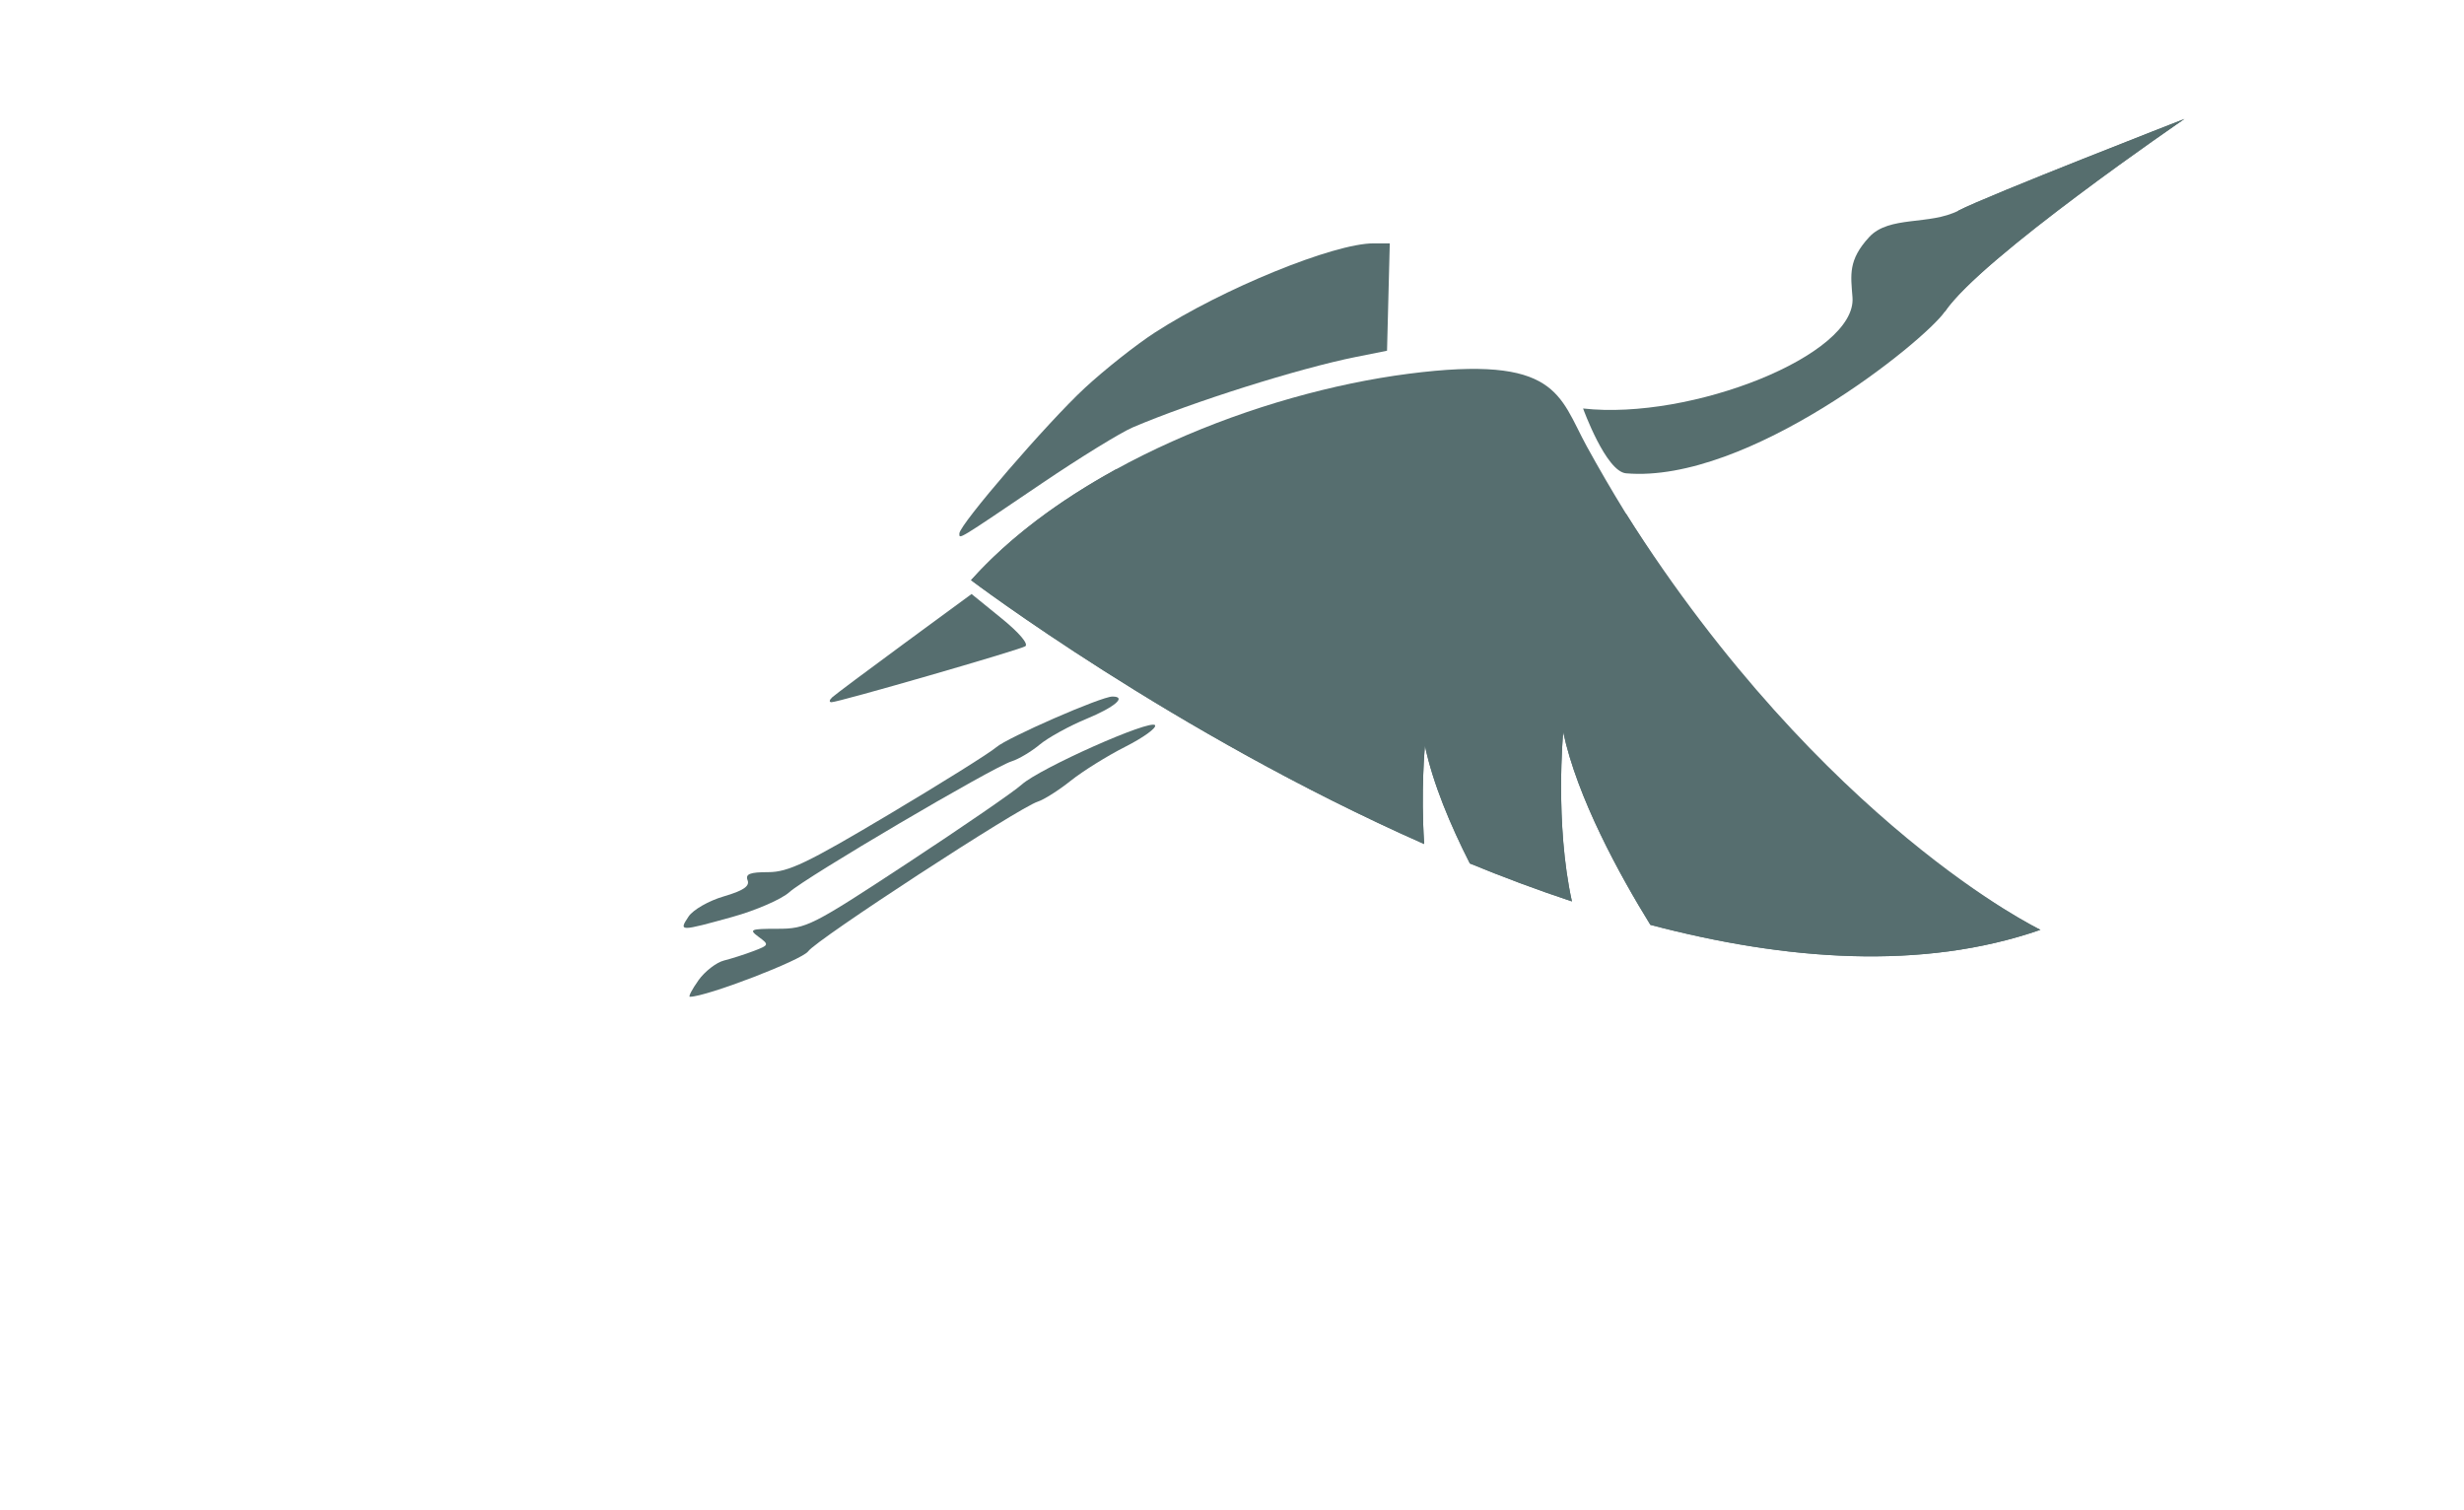 <?xml version="1.0" encoding="UTF-8" standalone="no"?>
<svg
   xmlns:dc="http://purl.org/dc/elements/1.1/"
   xmlns:cc="http://creativecommons.org/ns#"
   xmlns:rdf="http://www.w3.org/1999/02/22-rdf-syntax-ns#"
   xmlns:svg="http://www.w3.org/2000/svg"
   xmlns="http://www.w3.org/2000/svg"
   xmlns:xlink="http://www.w3.org/1999/xlink"
   xmlns:sodipodi="http://sodipodi.sourceforge.net/DTD/sodipodi-0.dtd"
   xmlns:inkscape="http://www.inkscape.org/namespaces/inkscape"
   width="132.92pt"
   height="81.43pt"
   viewBox="0 0 132.92 81.43"
   version="1.2"
   id="svg213"
   sodipodi:docname="logo_bg.svg"
   inkscape:version="0.92.1 r15371">
  <sodipodi:namedview
     pagecolor="#2c4a48"
     bordercolor="#666666"
     borderopacity="1"
     objecttolerance="10"
     gridtolerance="10"
     guidetolerance="10"
     inkscape:pageopacity="1"
     inkscape:pageshadow="2"
     inkscape:window-width="1139"
     inkscape:window-height="824"
     id="namedview215"
     showgrid="false"
     inkscape:zoom="2.4544839"
     inkscape:cx="81.226793"
     inkscape:cy="48.284888"
     inkscape:window-x="299"
     inkscape:window-y="39"
     inkscape:window-maximized="0"
     inkscape:current-layer="svg213" />
  <defs
     id="defs58">
    <g
       id="g53">
      <symbol
         overflow="visible"
         id="glyph0-0">
        <path
           style="stroke:none;"
           d="M 3.25 0 L 3.25 -6.094 L 0.797 -6.094 L 0.797 0 Z M 0.969 -0.172 L 0.969 -5.922 L 3.078 -5.922 L 3.078 -0.172 Z M 0.969 -0.172 "
           id="path2" />
      </symbol>
      <symbol
         overflow="visible"
         id="glyph0-1">
        <path
           style="stroke:none;"
           d="M 4.938 0 L 5.953 0 L 3.047 -6.469 L 0.031 0 L 1.016 0 L 1.703 -1.484 L 4.312 -1.484 Z M 2.078 -2.344 L 3.031 -4.406 L 3.938 -2.344 Z M 2.078 -2.344 "
           id="path5" />
      </symbol>
      <symbol
         overflow="visible"
         id="glyph0-2">
        <path
           style="stroke:none;"
           d="M 1.703 -3.953 C 1.359 -3.953 1.078 -3.844 0.844 -3.625 C 0.609 -3.406 0.5 -3.125 0.5 -2.797 C 0.5 -2.531 0.562 -2.328 0.703 -2.172 C 0.812 -2.047 0.984 -1.922 1.25 -1.797 C 1.344 -1.75 1.438 -1.703 1.516 -1.672 C 1.609 -1.625 1.703 -1.578 1.781 -1.531 C 2.016 -1.391 2.125 -1.25 2.125 -1.094 C 2.125 -0.812 1.984 -0.672 1.688 -0.672 C 1.531 -0.672 1.406 -0.734 1.297 -0.828 C 1.25 -0.875 1.156 -1 1.062 -1.172 L 0.297 -0.828 C 0.562 -0.203 1.031 0.109 1.672 0.109 C 2.047 0.109 2.359 -0.016 2.641 -0.25 C 2.906 -0.5 3.031 -0.812 3.031 -1.172 C 3.031 -1.469 2.953 -1.703 2.797 -1.859 C 2.641 -2.031 2.312 -2.219 1.844 -2.422 C 1.5 -2.562 1.328 -2.719 1.328 -2.875 C 1.328 -2.953 1.359 -3.016 1.422 -3.062 C 1.484 -3.125 1.547 -3.156 1.625 -3.156 C 1.797 -3.156 1.953 -3.031 2.062 -2.797 L 2.797 -3.188 C 2.547 -3.688 2.188 -3.953 1.703 -3.953 Z M 1.703 -3.953 "
           id="path8" />
      </symbol>
      <symbol
         overflow="visible"
         id="glyph0-3">
        <path
           style="stroke:none;"
           d="M 0.969 -0.484 C 1.344 -0.094 1.828 0.109 2.406 0.109 C 2.984 0.109 3.484 -0.078 3.875 -0.469 C 4.281 -0.859 4.469 -1.344 4.469 -1.922 C 4.469 -2.484 4.281 -2.969 3.891 -3.359 C 3.484 -3.75 3 -3.953 2.422 -3.953 C 1.859 -3.953 1.375 -3.75 0.984 -3.375 C 0.578 -2.969 0.375 -2.5 0.375 -1.953 C 0.375 -1.359 0.578 -0.875 0.969 -0.484 Z M 1.594 -2.812 C 1.812 -3.031 2.078 -3.156 2.422 -3.156 C 2.766 -3.156 3.047 -3.031 3.25 -2.812 C 3.469 -2.578 3.578 -2.281 3.578 -1.922 C 3.578 -1.547 3.469 -1.25 3.25 -1.016 C 3.047 -0.797 2.766 -0.672 2.422 -0.672 C 2.078 -0.672 1.797 -0.797 1.594 -1.016 C 1.391 -1.25 1.281 -1.547 1.281 -1.938 C 1.281 -2.297 1.391 -2.578 1.594 -2.812 Z M 1.594 -2.812 "
           id="path11" />
      </symbol>
      <symbol
         overflow="visible"
         id="glyph0-4">
        <path
           style="stroke:none;"
           d="M 2.484 -3.953 C 1.891 -3.953 1.391 -3.75 0.984 -3.359 C 0.578 -2.969 0.375 -2.484 0.375 -1.906 C 0.375 -1.328 0.578 -0.844 0.984 -0.469 C 1.375 -0.078 1.875 0.109 2.469 0.109 C 2.828 0.109 3.188 0.016 3.547 -0.172 L 3.547 -1.344 C 3.344 -1.078 3.156 -0.906 3 -0.828 C 2.828 -0.734 2.641 -0.672 2.438 -0.672 C 2.094 -0.672 1.812 -0.797 1.609 -1.031 C 1.391 -1.266 1.281 -1.562 1.281 -1.922 C 1.281 -2.266 1.391 -2.562 1.609 -2.797 C 1.844 -3.031 2.109 -3.156 2.453 -3.156 C 2.672 -3.156 2.859 -3.109 3 -3 C 3.172 -2.922 3.344 -2.75 3.547 -2.5 L 3.547 -3.672 C 3.219 -3.859 2.859 -3.953 2.484 -3.953 Z M 2.484 -3.953 "
           id="path14" />
      </symbol>
      <symbol
         overflow="visible"
         id="glyph0-5">
        <path
           style="stroke:none;"
           d="M 0.562 -3.844 L 0.562 0 L 1.453 0 L 1.453 -3.844 Z M 0.594 -5.031 C 0.703 -4.906 0.844 -4.859 1.016 -4.859 C 1.156 -4.859 1.297 -4.906 1.406 -5.031 C 1.531 -5.141 1.578 -5.281 1.578 -5.438 C 1.578 -5.594 1.531 -5.734 1.406 -5.844 C 1.297 -5.953 1.156 -6.016 1 -6.016 C 0.844 -6.016 0.703 -5.953 0.594 -5.844 C 0.484 -5.734 0.422 -5.594 0.422 -5.438 C 0.422 -5.281 0.484 -5.141 0.594 -5.031 Z M 0.594 -5.031 "
           id="path17" />
      </symbol>
      <symbol
         overflow="visible"
         id="glyph0-6">
        <path
           style="stroke:none;"
           d="M 3.391 -3.391 C 3.031 -3.766 2.641 -3.953 2.188 -3.953 C 1.672 -3.953 1.234 -3.75 0.891 -3.375 C 0.547 -2.984 0.375 -2.516 0.375 -1.938 C 0.375 -1.344 0.547 -0.859 0.891 -0.469 C 1.25 -0.078 1.688 0.109 2.219 0.109 C 2.641 0.109 3.031 -0.062 3.391 -0.406 L 3.391 0 L 4.281 0 L 4.281 -3.844 L 3.391 -3.844 Z M 1.594 -2.797 C 1.797 -3.031 2.047 -3.156 2.359 -3.156 C 2.688 -3.156 2.938 -3.031 3.141 -2.797 C 3.344 -2.562 3.453 -2.266 3.453 -1.922 C 3.453 -1.547 3.344 -1.25 3.141 -1.016 C 2.938 -0.797 2.672 -0.672 2.344 -0.672 C 2.031 -0.672 1.781 -0.797 1.578 -1.031 C 1.375 -1.266 1.281 -1.562 1.281 -1.938 C 1.281 -2.281 1.391 -2.562 1.594 -2.797 Z M 1.594 -2.797 "
           id="path20" />
      </symbol>
      <symbol
         overflow="visible"
         id="glyph0-7">
        <path
           style="stroke:none;"
           d="M 2.172 -3.016 L 2.172 -3.844 L 1.484 -3.844 L 1.484 -5.25 L 0.594 -5.25 L 0.594 -3.844 L 0.203 -3.844 L 0.203 -3.016 L 0.594 -3.016 L 0.594 0 L 1.484 0 L 1.484 -3.016 Z M 2.172 -3.016 "
           id="path23" />
      </symbol>
      <symbol
         overflow="visible"
         id="glyph0-8">
        <path
           style="stroke:none;"
           d="M 0.562 0 L 1.453 0 L 1.453 -1.859 C 1.453 -2.328 1.516 -2.672 1.625 -2.859 C 1.75 -3.047 1.969 -3.156 2.266 -3.156 C 2.531 -3.156 2.719 -3.078 2.812 -2.938 C 2.922 -2.781 2.984 -2.531 2.984 -2.156 L 2.984 0 L 3.875 0 L 3.875 -2.359 C 3.875 -2.906 3.766 -3.281 3.547 -3.531 C 3.297 -3.812 2.953 -3.953 2.5 -3.953 C 2.109 -3.953 1.766 -3.797 1.453 -3.484 L 1.453 -3.844 L 0.562 -3.844 Z M 0.562 0 "
           id="path26" />
      </symbol>
      <symbol
         overflow="visible"
         id="glyph0-9">
        <path
           style="stroke:none;"
           d=""
           id="path29" />
      </symbol>
      <symbol
         overflow="visible"
         id="glyph0-10">
        <path
           style="stroke:none;"
           d="M 3.391 -3.391 C 3.031 -3.766 2.641 -3.953 2.188 -3.953 C 1.672 -3.953 1.234 -3.75 0.891 -3.375 C 0.547 -2.984 0.375 -2.5 0.375 -1.938 C 0.375 -1.344 0.547 -0.859 0.891 -0.469 C 1.25 -0.078 1.688 0.109 2.203 0.109 C 2.656 0.109 3.047 -0.062 3.391 -0.406 L 3.391 0 L 4.281 0 L 4.281 -6.672 L 3.391 -6.672 Z M 1.594 -2.797 C 1.797 -3.031 2.047 -3.156 2.359 -3.156 C 2.688 -3.156 2.938 -3.031 3.141 -2.797 C 3.344 -2.562 3.453 -2.266 3.453 -1.922 C 3.453 -1.547 3.344 -1.25 3.141 -1.016 C 2.938 -0.797 2.672 -0.672 2.344 -0.672 C 2.031 -0.672 1.781 -0.797 1.578 -1.031 C 1.375 -1.266 1.281 -1.562 1.281 -1.938 C 1.281 -2.281 1.391 -2.562 1.594 -2.797 Z M 1.594 -2.797 "
           id="path32" />
      </symbol>
      <symbol
         overflow="visible"
         id="glyph0-11">
        <path
           style="stroke:none;"
           d="M 4.062 -1.922 C 4.062 -2.547 3.906 -3.047 3.578 -3.406 C 3.25 -3.766 2.797 -3.953 2.234 -3.953 C 1.672 -3.953 1.219 -3.766 0.875 -3.391 C 0.547 -3.016 0.375 -2.531 0.375 -1.922 C 0.375 -1.297 0.547 -0.812 0.891 -0.438 C 1.25 -0.078 1.703 0.109 2.281 0.109 C 2.484 0.109 2.672 0.094 2.828 0.047 C 3 0.016 3.172 -0.062 3.312 -0.156 C 3.453 -0.25 3.594 -0.359 3.719 -0.5 C 3.859 -0.641 3.984 -0.812 4.094 -1.016 L 3.344 -1.422 C 3.172 -1.141 3 -0.938 2.859 -0.844 C 2.719 -0.734 2.531 -0.672 2.312 -0.672 C 2.031 -0.672 1.797 -0.781 1.609 -0.969 C 1.438 -1.141 1.328 -1.391 1.312 -1.719 L 4.062 -1.719 Z M 1.359 -2.438 C 1.391 -2.547 1.438 -2.656 1.5 -2.734 C 1.547 -2.812 1.609 -2.891 1.688 -2.953 C 1.766 -3.016 1.859 -3.062 1.953 -3.109 C 2.047 -3.141 2.141 -3.156 2.25 -3.156 C 2.719 -3.156 3.016 -2.906 3.156 -2.438 Z M 1.359 -2.438 "
           id="path35" />
      </symbol>
      <symbol
         overflow="visible"
         id="glyph0-12">
        <path
           style="stroke:none;"
           d="M 0.031 -6.094 L 2.703 0.453 L 5.438 -6.094 L 4.422 -6.094 L 2.719 -1.859 L 1.031 -6.094 Z M 0.031 -6.094 "
           id="path38" />
      </symbol>
      <symbol
         overflow="visible"
         id="glyph0-13">
        <path
           style="stroke:none;"
           d="M 0.562 -3.844 L 0.562 -1.609 C 0.562 -1.266 0.594 -1 0.672 -0.828 C 0.75 -0.625 0.875 -0.438 1.062 -0.281 C 1.359 -0.016 1.75 0.109 2.203 0.109 C 2.672 0.109 3.047 -0.016 3.344 -0.281 C 3.531 -0.438 3.656 -0.625 3.719 -0.828 C 3.812 -1.047 3.844 -1.312 3.844 -1.609 L 3.844 -3.844 L 2.953 -3.844 L 2.953 -1.641 C 2.953 -1 2.703 -0.672 2.203 -0.672 C 1.703 -0.672 1.453 -1 1.453 -1.641 L 1.453 -3.844 Z M 0.562 -3.844 "
           id="path41" />
      </symbol>
      <symbol
         overflow="visible"
         id="glyph0-14">
        <path
           style="stroke:none;"
           d="M 0.562 -6.672 L 0.562 0 L 1.453 0 L 1.453 -6.672 Z M 0.562 -6.672 "
           id="path44" />
      </symbol>
      <symbol
         overflow="visible"
         id="glyph0-15">
        <path
           style="stroke:none;"
           d="M 0.562 0 L 1.453 0 L 1.453 -2 C 1.453 -2.719 1.688 -3.078 2.172 -3.078 C 2.328 -3.078 2.5 -3.031 2.672 -2.906 L 3.062 -3.719 C 2.812 -3.875 2.578 -3.953 2.344 -3.953 C 2.172 -3.953 2.016 -3.922 1.875 -3.859 C 1.75 -3.781 1.609 -3.672 1.453 -3.5 L 1.453 -3.844 L 0.562 -3.844 Z M 0.562 0 "
           id="path47" />
      </symbol>
      <symbol
         overflow="visible"
         id="glyph0-16">
        <path
           style="stroke:none;"
           d="M 0.453 -4.031 L 1.062 -3.781 L 2.188 -6.047 L 1.391 -6.359 Z M 0.453 -4.031 "
           id="path50" />
      </symbol>
    </g>
    <clipPath
       id="clip1">
      <path
         d="M 128 75 L 132.922 75 L 132.922 80 L 128 80 Z M 128 75 "
         id="path55" />
    </clipPath>
  </defs>
  <g
     id="g122"
     style="fill:#23423f;fill-opacity:1">
    <use
       height="100%"
       width="100%"
       id="use120"
       y="79.099"
       x="41.601"
       xlink:href="#glyph0-9" />
  </g>
  <g
     id="g134"
     style="fill:#23423f;fill-opacity:1">
    <use
       height="100%"
       width="100%"
       id="use132"
       y="79.099"
       x="56.682"
       xlink:href="#glyph0-9" />
  </g>
  <g
     id="g178"
     style="fill:#23423f;fill-opacity:1">
    <use
       height="100%"
       width="100%"
       id="use176"
       y="79.099"
       x="98.508"
       xlink:href="#glyph0-9" />
  </g>
  <path
     inkscape:connector-curvature="0"
     id="path70"
     d="m 85.399,22.035 c 0,0 1.229,3.404 2.32,3.497 6.571,0.563 16.07,-7.104 17.195,-8.722 2.157,-3.097 12.927,-10.393 12.927,-10.393 0,0 -10.613,4.129 -12.185,4.941 -1.572,0.812 -3.741,0.255 -4.825,1.432 -1.143,1.241 -0.992,2.041 -0.899,3.248 0.244,3.114 -8.722,6.652 -14.533,5.997"
     style="fill:#566e6e;fill-opacity:1;fill-rule:nonzero;stroke:none;stroke-width:1.485" />
  <path
     inkscape:connector-curvature="0"
     id="path72"
     d="m 104.914,16.809 c 1.815,-2.772 12.927,-10.393 12.927,-10.393 0,0 -10.613,4.129 -12.185,4.941 -0.522,1.183 -0.963,2.372 -1.519,3.636 0.267,0.708 0.452,0.945 0.777,1.815"
     style="fill:#566e6e;fill-opacity:1;fill-rule:nonzero;stroke:none;stroke-width:1.485" />
  <path
     inkscape:connector-curvature="0"
     id="path74"
     d="m 84.326,39.491 c 0,0 -0.458,4.93 0.47,9.134 -1.867,-0.621 -3.7,-1.305 -5.504,-2.047 -1.044,-2.053 -1.995,-4.309 -2.424,-6.35 0,0 -0.232,2.413 -0.041,5.301 C 63.286,39.549 52.383,31.296 52.383,31.296 c 5.492,-6.142 15.56,-10.097 23.604,-11.135 8.055,-1.038 8.102,1.16 9.61,3.915 10.735,19.532 24.474,26.08 24.474,26.08 -6.356,2.21 -13.733,1.659 -21.04,-0.267 -1.664,-2.697 -3.949,-6.855 -4.703,-10.398"
     style="fill:#566e6f;fill-opacity:1;fill-rule:nonzero;stroke:none;stroke-width:1.485" />
  <path
     inkscape:connector-curvature="0"
     id="path76"
     d="m 84.326,39.491 c 0,0 -0.458,4.93 0.47,9.134 -1.867,-0.621 -3.7,-1.305 -5.504,-2.047 -1.044,-2.053 -1.995,-4.309 -2.424,-6.35 0,0 -0.232,2.413 -0.041,5.301 C 63.286,39.549 52.383,31.296 52.383,31.296 c 2.07,-2.314 4.796,-4.315 7.812,-5.973 0.441,-0.244 11.866,4.906 27.518,2.384 10.665,16.784 22.357,22.45 22.357,22.45 -6.356,2.21 -13.733,1.659 -21.04,-0.267 -1.664,-2.697 -3.949,-6.855 -4.703,-10.398"
     style="fill:#566e6f;fill-opacity:1;fill-rule:nonzero;stroke:none;stroke-width:1.485" />
  <path
     style="opacity:1;fill:#566e6f;fill-opacity:1;stroke:none;stroke-width:0.153;stroke-linejoin:round;stroke-miterlimit:4;stroke-dasharray:none;stroke-opacity:1"
     d="m 51.753,28.777 c 0,-0.472 4.749,-5.981 6.768,-7.851 1.068,-0.989 2.766,-2.332 3.774,-2.985 3.647,-2.361 9.654,-4.813 11.794,-4.813 h 0.882 l -0.074,2.895 -0.074,2.895 -1.681,0.337 c -3.09,0.62 -8.817,2.427 -12.034,3.798 -0.652,0.278 -2.849,1.63 -4.881,3.005 -4.653,3.148 -4.474,3.039 -4.474,2.718 z"
     id="path1093"
     inkscape:connector-curvature="0" />
  <path
     style="opacity:1;fill:#566e6f;fill-opacity:1;stroke:none;stroke-width:0.153;stroke-linejoin:round;stroke-miterlimit:4;stroke-dasharray:none;stroke-opacity:1"
     d="m 44.893,37.614 c 0.16,-0.145 1.916,-1.459 3.904,-2.918 l 3.614,-2.654 1.618,1.314 c 0.955,0.775 1.477,1.393 1.275,1.508 -0.394,0.223 -10.071,3.015 -10.449,3.015 -0.138,0 -0.121,-0.119 0.039,-0.264 z"
     id="path1095"
     inkscape:connector-curvature="0" />
  <path
     style="opacity:1;fill:#566e6f;fill-opacity:1;stroke:none;stroke-width:0.153;stroke-linejoin:round;stroke-miterlimit:4;stroke-dasharray:none;stroke-opacity:1"
     d="m 37.145,49.44 c 0.242,-0.365 1.093,-0.852 1.897,-1.086 1.049,-0.306 1.41,-0.549 1.288,-0.867 -0.131,-0.342 0.12,-0.441 1.112,-0.441 1.079,0 2.105,-0.49 6.484,-3.098 2.861,-1.704 5.477,-3.34 5.813,-3.636 0.595,-0.523 5.665,-2.738 6.268,-2.738 0.795,0 0.135,0.568 -1.401,1.204 -0.937,0.388 -2.071,1.013 -2.521,1.389 -0.45,0.376 -1.131,0.782 -1.513,0.901 -1.036,0.324 -11.103,6.25 -11.986,7.055 -0.42,0.383 -1.804,0.985 -3.075,1.338 -2.858,0.792 -2.905,0.792 -2.366,-0.02 z"
     id="path1097"
     inkscape:connector-curvature="0" />
  <path
     style="opacity:1;fill:#566e6f;fill-opacity:1;stroke:none;stroke-width:0.153;stroke-linejoin:round;stroke-miterlimit:4;stroke-dasharray:none;stroke-opacity:1"
     d="m 37.673,52.885 c 0.346,-0.485 0.968,-0.968 1.382,-1.072 0.415,-0.104 1.138,-0.336 1.608,-0.515 0.824,-0.315 0.833,-0.341 0.261,-0.761 -0.54,-0.397 -0.45,-0.436 1.024,-0.436 1.549,0 1.843,-0.148 7.01,-3.544 2.966,-1.949 5.737,-3.854 6.157,-4.234 0.975,-0.881 6.977,-3.552 7.194,-3.201 0.09,0.145 -0.633,0.667 -1.606,1.16 -0.973,0.493 -2.296,1.317 -2.941,1.832 -0.645,0.515 -1.446,1.023 -1.781,1.129 -1.03,0.327 -11.939,7.439 -12.383,8.073 -0.33,0.471 -5.487,2.453 -6.382,2.453 -0.093,0 0.113,-0.397 0.459,-0.883 z"
     id="path1099"
     inkscape:connector-curvature="0" />
</svg>
